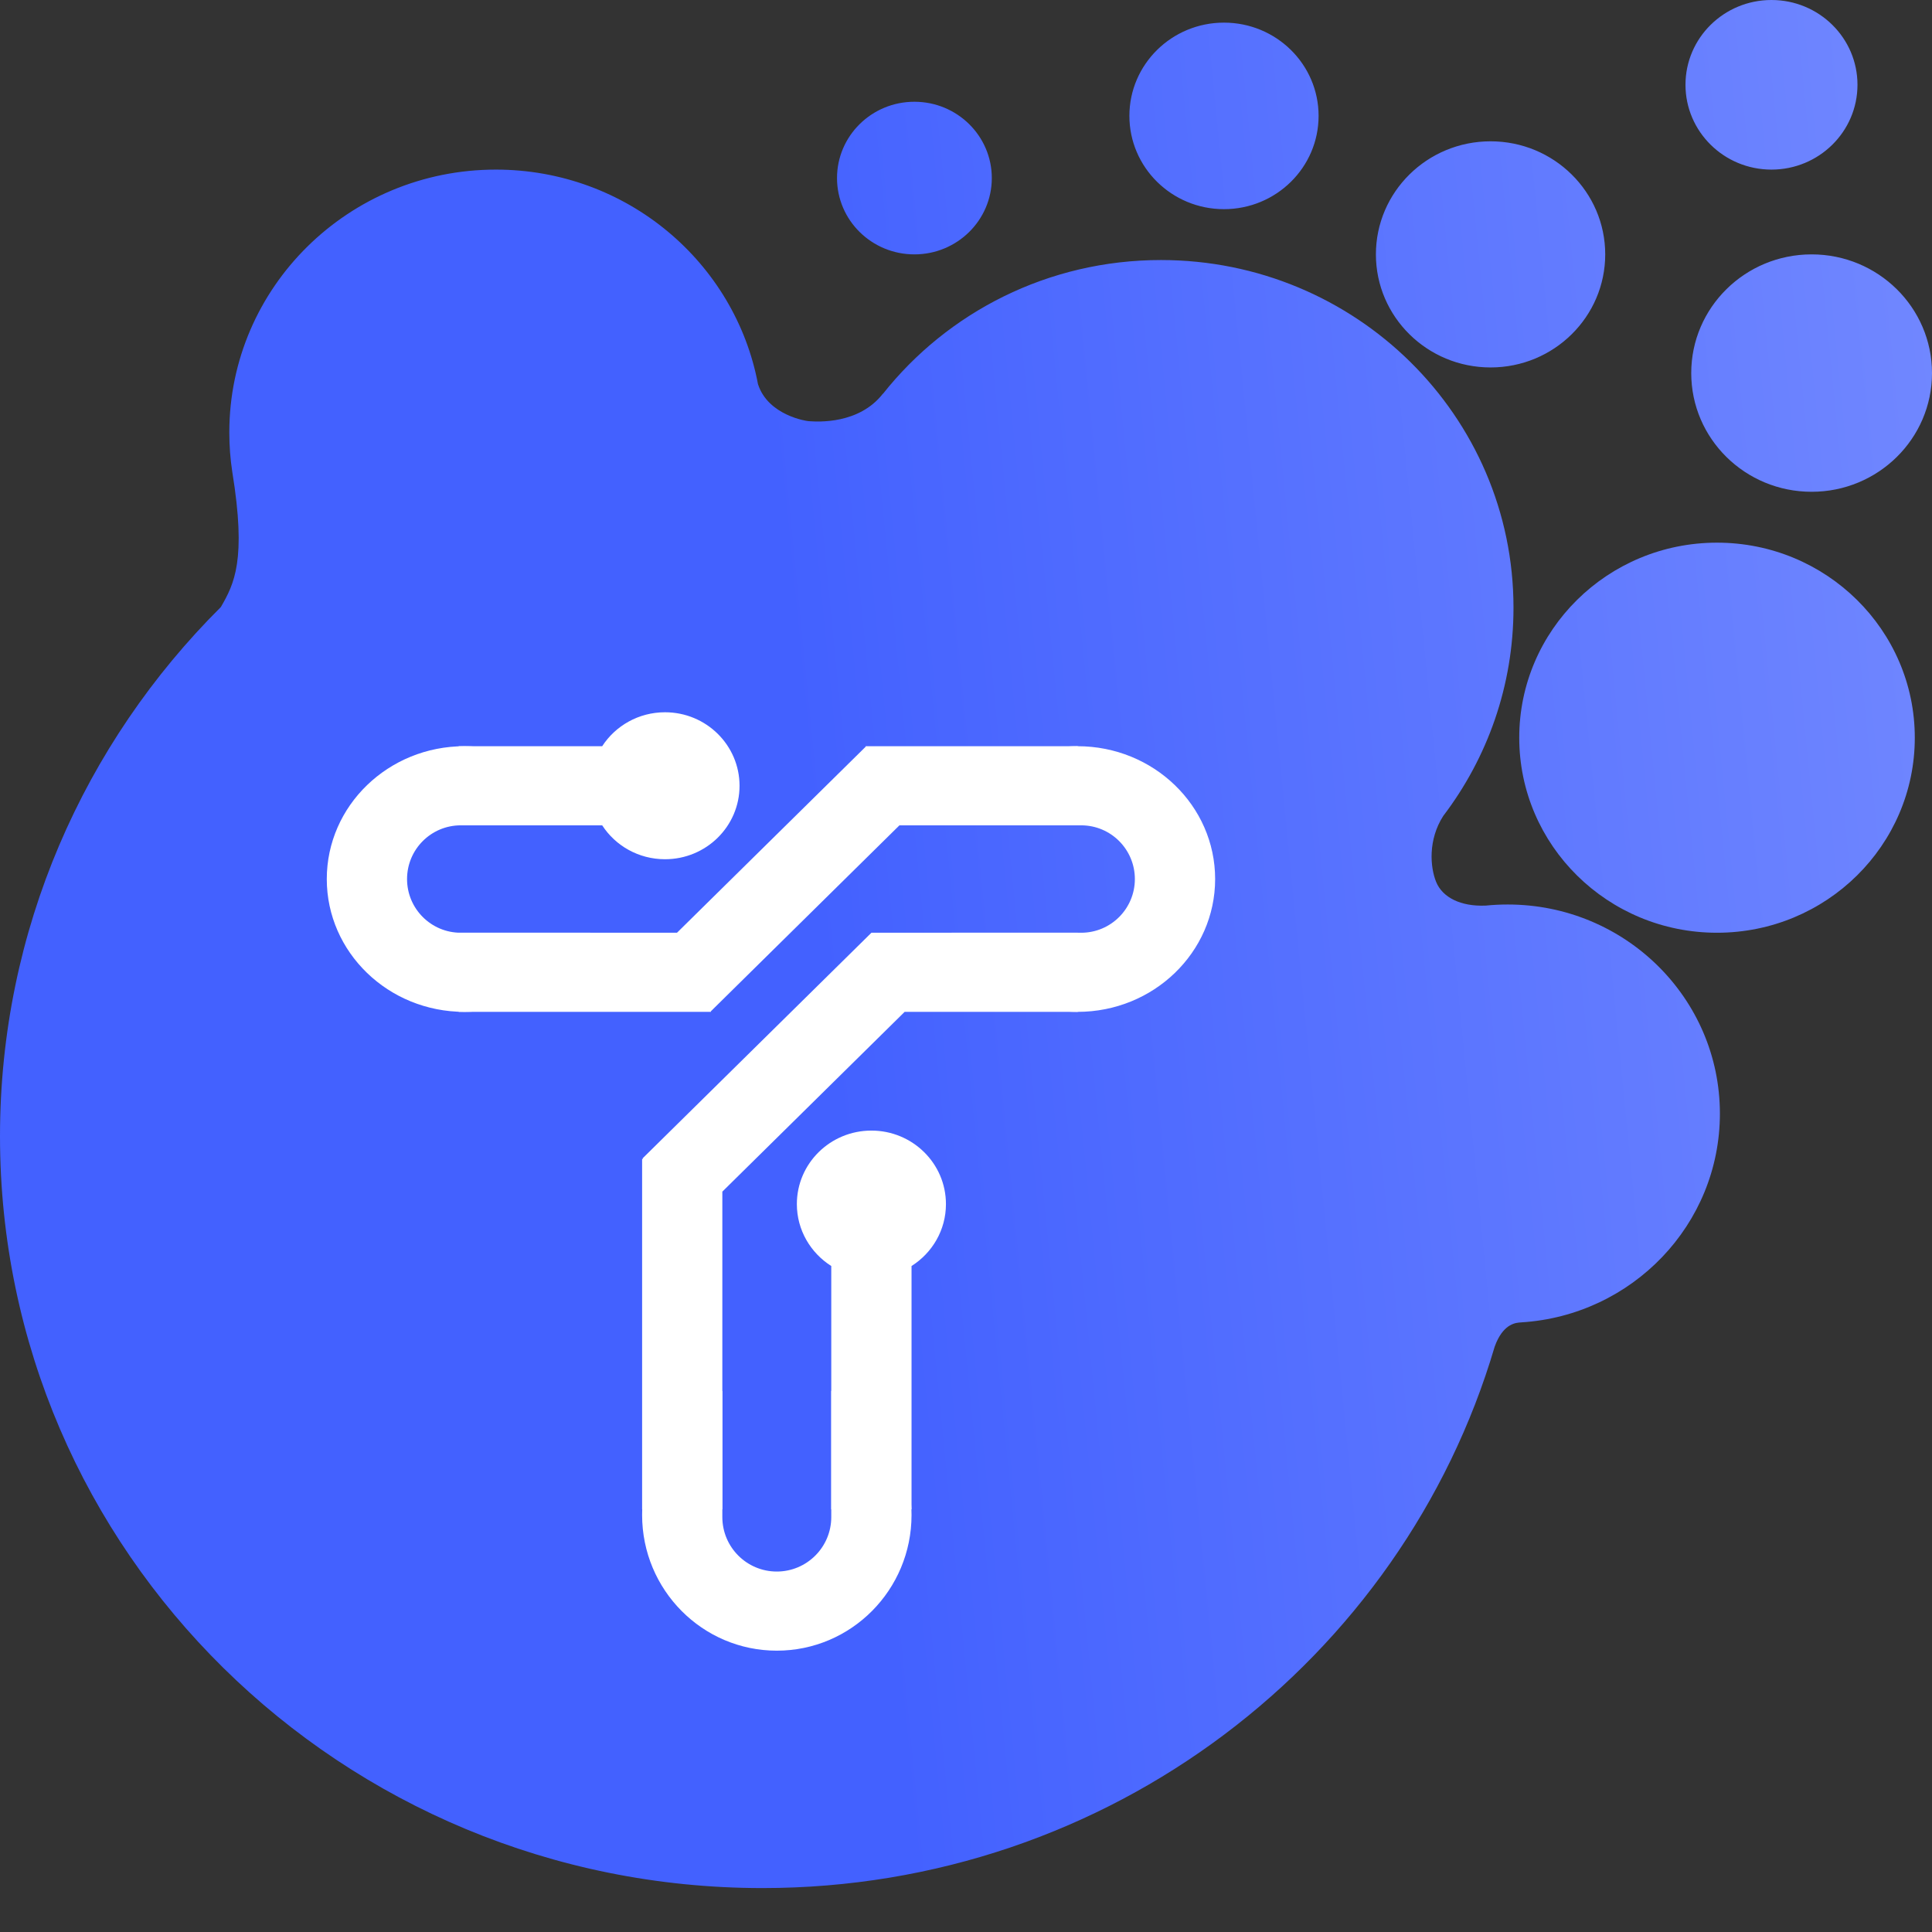 <svg width="42" height="42" viewBox="0 0 42 42" fill="none" xmlns="http://www.w3.org/2000/svg">
<rect x="0" y="0" width="42" height="42" fill="#333333" stroke="none"/>
<path fill-rule="evenodd" clip-rule="evenodd" d="M40.38 1.843C40.38 2.861 39.543 3.687 38.51 3.687C37.478 3.687 36.641 2.861 36.641 1.843C36.641 0.825 37.478 0 38.51 0C39.543 0 40.38 0.825 40.38 1.843ZM26.608 4.547C27.744 4.547 28.665 3.639 28.665 2.519C28.665 1.399 27.744 0.492 26.608 0.492C25.473 0.492 24.552 1.399 24.552 2.519C24.552 3.639 25.473 4.547 26.608 4.547ZM34.896 5.53C34.896 6.887 33.78 7.988 32.404 7.988C31.027 7.988 29.911 6.887 29.911 5.53C29.911 4.173 31.027 3.072 32.404 3.072C33.78 3.072 34.896 4.173 34.896 5.53ZM41.626 16.037C41.626 18.379 39.701 20.277 37.326 20.277C34.952 20.277 33.027 18.379 33.027 16.037C33.027 13.696 34.952 11.797 37.326 11.797C39.701 11.797 41.626 13.696 41.626 16.037ZM21.561 3.871C21.561 4.787 20.808 5.53 19.878 5.53C18.949 5.53 18.196 4.787 18.196 3.871C18.196 2.955 18.949 2.212 19.878 2.212C20.808 2.212 21.561 2.955 21.561 3.871ZM39.383 10.691C40.828 10.691 42 9.536 42 8.111C42 6.686 40.828 5.53 39.383 5.53C37.937 5.53 36.766 6.686 36.766 8.111C36.766 9.536 37.937 10.691 39.383 10.691ZM5.05 10.261C5.362 12.178 5.091 12.695 4.801 13.197C1.833 16.151 0 20.215 0 24.701C0 33.728 7.421 41.045 16.576 41.045C24.12 41.045 30.487 36.076 32.493 29.275L32.499 29.26C32.511 29.229 32.521 29.204 32.528 29.186C32.71 28.769 32.961 28.754 33.065 28.748L33.074 28.747C35.483 28.596 37.389 26.622 37.389 24.209C37.389 21.698 35.324 19.663 32.777 19.663C32.615 19.663 32.455 19.671 32.297 19.687C31.752 19.71 31.357 19.508 31.22 19.171C31.09 18.851 31.042 18.258 31.374 17.739C32.334 16.477 32.902 14.909 32.902 13.211C32.902 9.037 29.471 5.653 25.237 5.653C22.783 5.653 20.599 6.79 19.196 8.56L19.193 8.559C18.671 9.229 17.771 9.168 17.599 9.157C17.586 9.156 17.577 9.155 17.573 9.155C17.541 9.155 16.7 9.032 16.48 8.357L16.479 8.357C15.982 5.7 13.619 3.687 10.78 3.687C7.58 3.687 4.985 6.245 4.985 9.401C4.985 9.694 5.007 9.981 5.05 10.261Z" fill="url(#paint0_linear_1_26210)"/>
<path fill-rule="evenodd" clip-rule="evenodd" d="M14.457 18.679C15.352 18.679 16.077 17.964 16.077 17.082C16.077 16.2 15.352 15.484 14.457 15.484C13.883 15.484 13.379 15.778 13.091 16.222H9.97V17.942H13.091C13.379 18.386 13.883 18.679 14.457 18.679ZM20.564 26.176C20.564 26.741 20.266 27.238 19.816 27.522V32.812H18.071V27.522C17.622 27.238 17.323 26.741 17.323 26.176C17.323 25.293 18.049 24.578 18.944 24.578C19.838 24.578 20.564 25.293 20.564 26.176ZM19.666 21.997L15.703 25.905V32.812H13.959V25.193H13.983L13.971 25.18L18.944 20.277H23.43V21.997H19.666ZM23.43 17.942H19.553L15.454 21.984V21.997H15.44L15.44 21.998L15.439 21.997H9.97V20.277H14.717L18.819 16.233V16.222H18.83H23.43V17.942Z" fill="white"/>
<path fill-rule="evenodd" clip-rule="evenodd" d="M15.703 30.236C14.676 30.694 13.959 31.73 13.959 32.935C13.959 34.563 15.27 35.884 16.887 35.884C18.505 35.884 19.816 34.563 19.816 32.935C19.816 31.73 19.099 30.694 18.071 30.236V32.98C18.071 33.633 17.541 34.164 16.887 34.164C16.233 34.164 15.703 33.633 15.703 32.98V30.236Z" fill="white"/>
<path fill-rule="evenodd" clip-rule="evenodd" d="M20.689 20.277C21.153 21.29 22.203 21.997 23.425 21.997C25.077 21.997 26.416 20.704 26.416 19.11C26.416 17.515 25.077 16.222 23.425 16.222C22.203 16.222 21.153 16.929 20.689 17.942H23.504C24.149 17.942 24.671 18.465 24.671 19.11C24.671 19.754 24.149 20.277 23.504 20.277H20.689Z" fill="white"/>
<path fill-rule="evenodd" clip-rule="evenodd" d="M12.832 17.942C12.367 16.929 11.316 16.222 10.095 16.222C8.443 16.222 7.104 17.515 7.104 19.11C7.104 20.704 8.443 21.997 10.095 21.997C11.316 21.997 12.367 21.29 12.832 20.277H10.016C9.371 20.277 8.849 19.754 8.849 19.11C8.849 18.465 9.371 17.942 10.016 17.942H12.832Z" fill="white"/>
<defs>
<linearGradient id="paint0_linear_1_26210" x1="44.757" y1="13.641" x2="0.977" y2="17.951" gradientUnits="userSpaceOnUse">
<stop stop-color="#748AFF"/>
<stop offset="0.626" stop-color="#4361FF"/>
</linearGradient>
</defs>
</svg>
